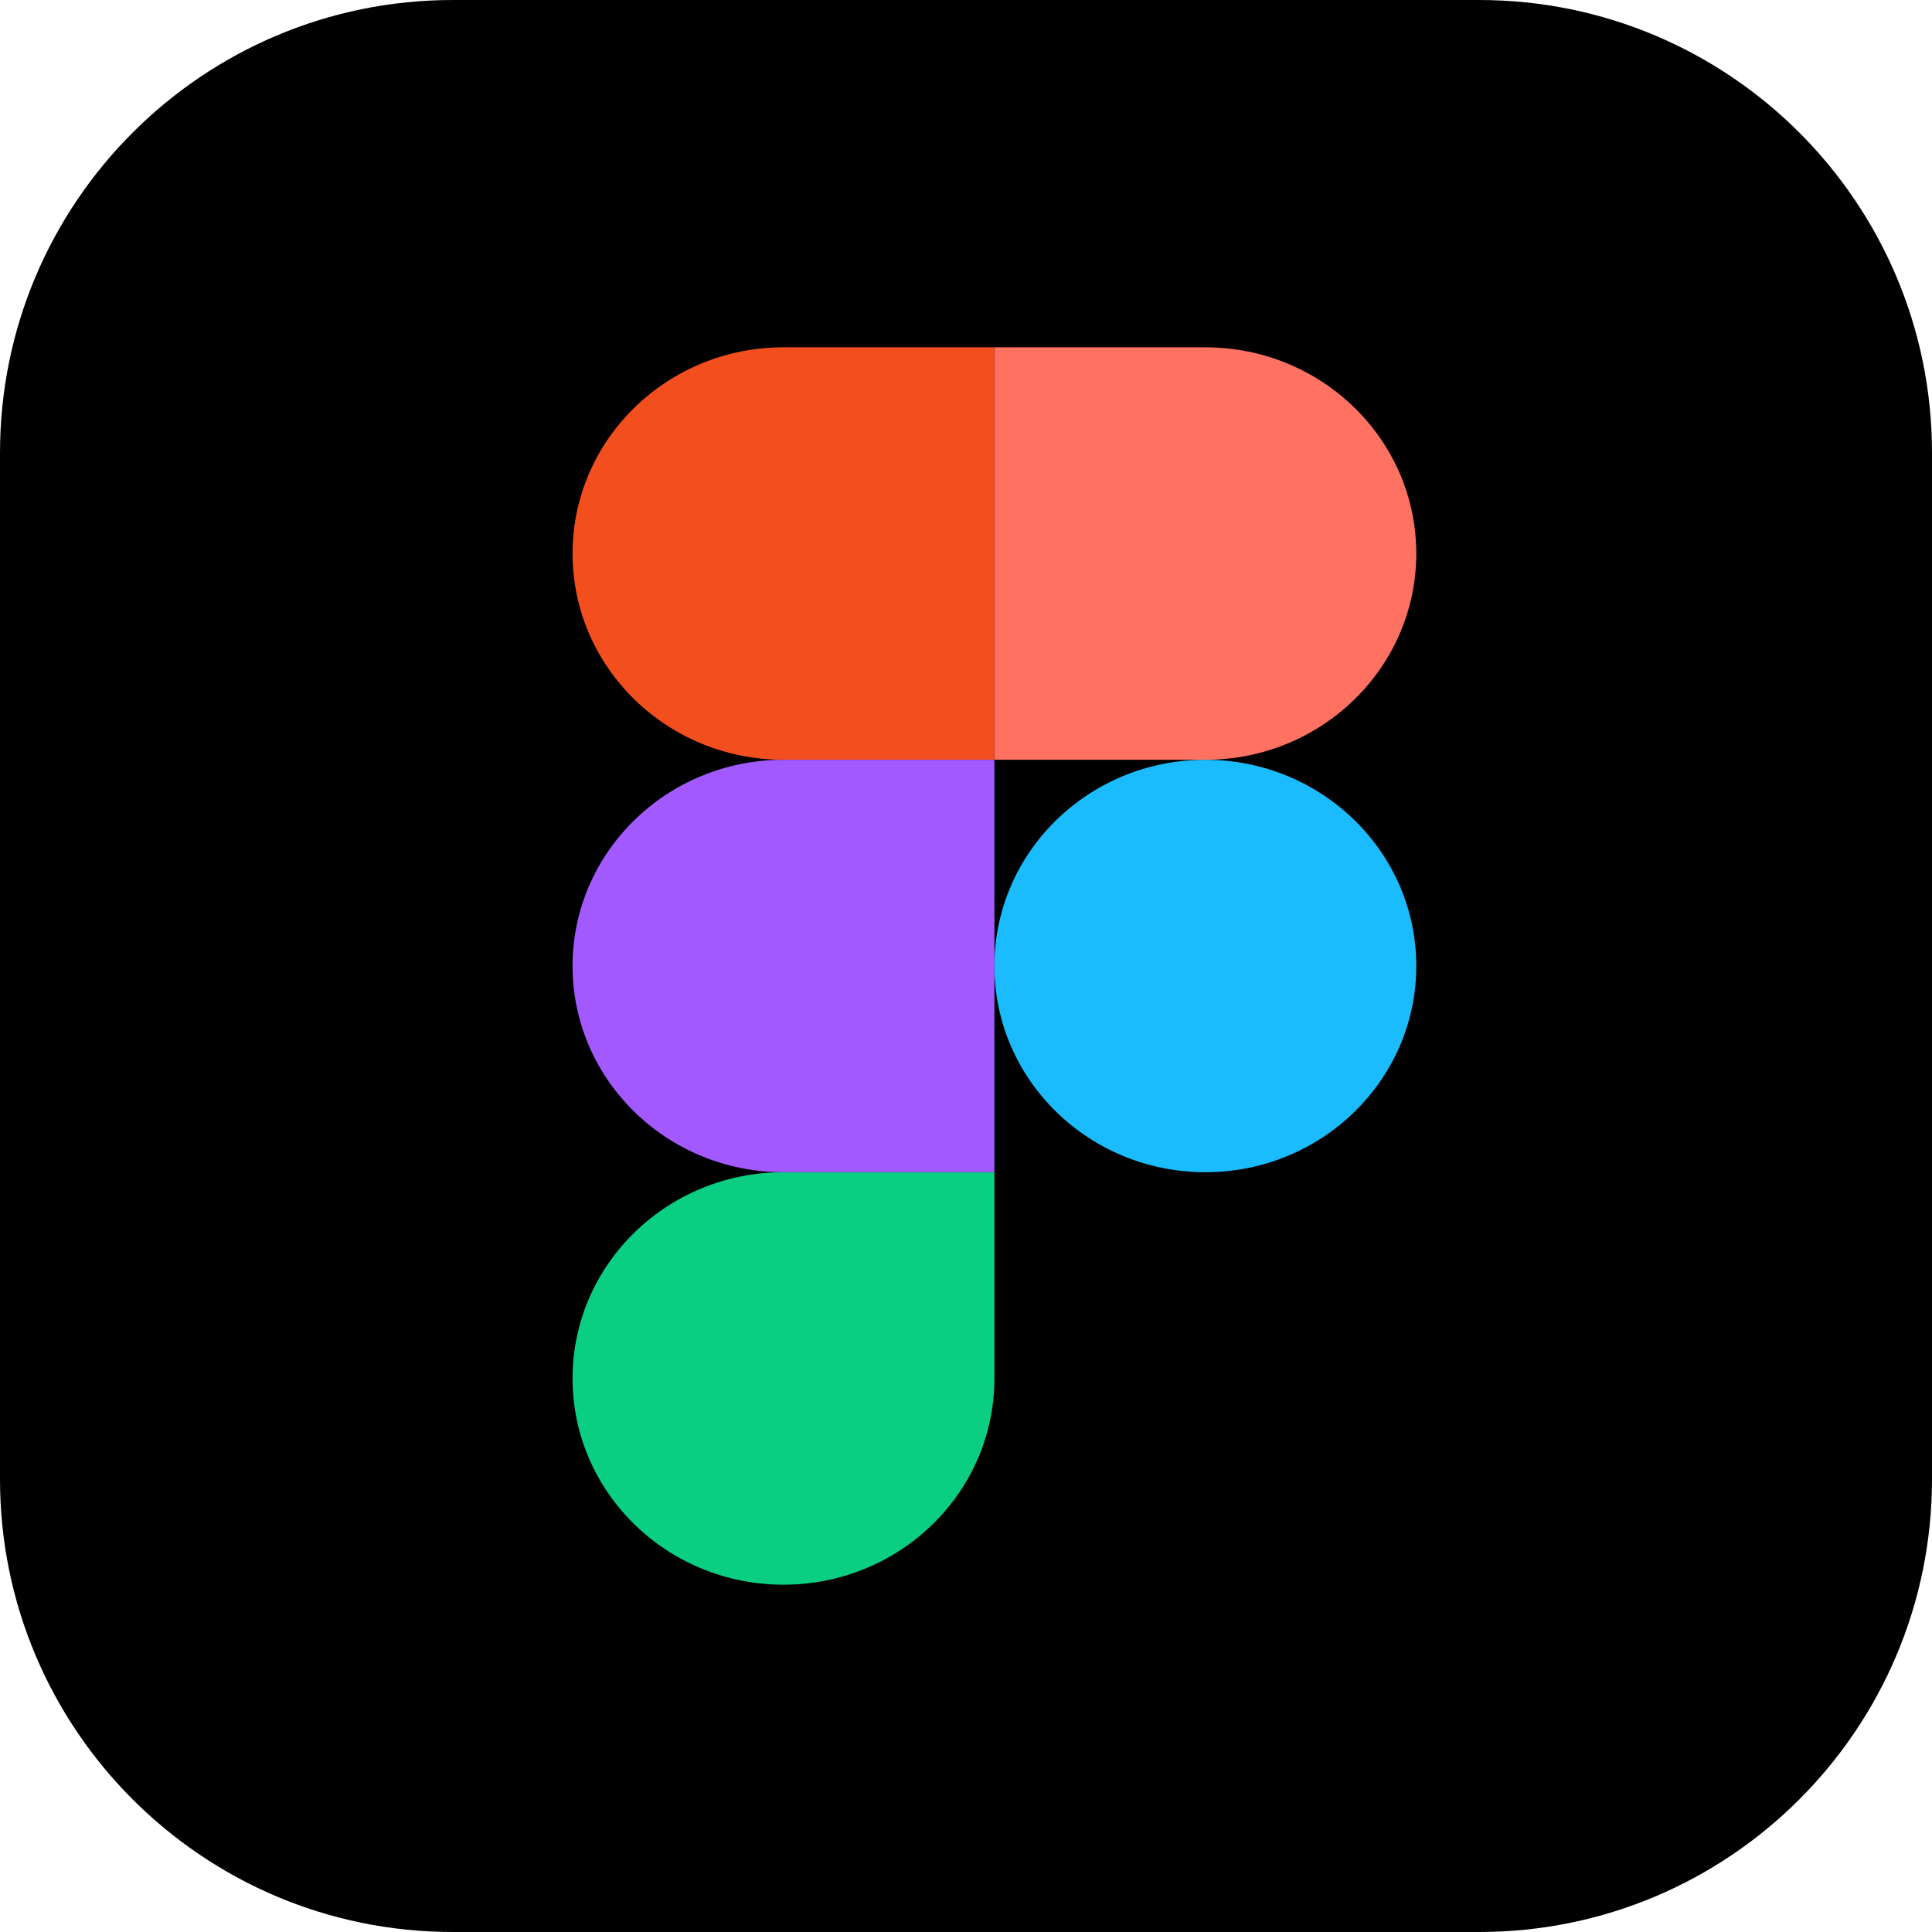 <svg width="34" height="34" viewBox="0 0 34 34" fill="none" xmlns="http://www.w3.org/2000/svg">
<g clip-path="url(#clip0_581_255)">
<path d="M26.031 0H7.969C3.568 0 0 3.568 0 7.969V26.031C0 30.432 3.568 34 7.969 34H26.031C30.432 34 34 30.432 34 26.031V7.969C34 3.568 30.432 0 26.031 0Z" fill="black"/>
<path d="M7.65 23.646V9.068C7.65 8.969 7.693 8.913 7.792 8.913C8.033 8.913 8.259 8.913 8.585 8.898C8.925 8.884 9.279 8.884 9.662 8.87C10.044 8.856 10.455 8.856 10.894 8.842C11.333 8.828 11.758 8.828 12.183 8.828C13.345 8.828 14.308 8.969 15.102 9.267C15.813 9.508 16.461 9.905 17 10.428C17.456 10.886 17.809 11.437 18.034 12.043C18.247 12.638 18.36 13.248 18.36 13.885C18.36 15.103 18.077 16.109 17.51 16.903C16.943 17.696 16.15 18.291 15.229 18.631C14.266 18.985 13.203 19.113 12.042 19.113C11.702 19.113 11.475 19.113 11.333 19.098C11.192 19.084 10.993 19.084 10.724 19.084V23.632C10.738 23.731 10.668 23.816 10.568 23.83H7.82C7.707 23.83 7.65 23.773 7.65 23.646ZM10.738 11.647V16.407C10.937 16.421 11.121 16.435 11.291 16.435H12.042C12.594 16.435 13.147 16.35 13.671 16.18C14.124 16.053 14.521 15.783 14.832 15.429C15.13 15.075 15.272 14.593 15.272 13.97C15.285 13.527 15.172 13.09 14.946 12.709C14.705 12.341 14.365 12.058 13.954 11.902C13.43 11.689 12.863 11.604 12.283 11.618C11.914 11.618 11.588 11.618 11.319 11.633C11.036 11.618 10.838 11.633 10.738 11.647ZM27.2 15.543C26.775 15.316 26.322 15.16 25.84 15.061C25.316 14.948 24.792 14.877 24.253 14.877C23.97 14.863 23.672 14.905 23.403 14.976C23.219 15.018 23.063 15.118 22.964 15.259C22.893 15.373 22.851 15.514 22.851 15.642C22.851 15.769 22.907 15.897 22.992 16.01C23.12 16.166 23.29 16.293 23.474 16.393C23.803 16.563 24.138 16.719 24.48 16.86C25.245 17.115 25.982 17.469 26.662 17.894C27.129 18.192 27.512 18.588 27.781 19.07C28.008 19.523 28.121 20.019 28.107 20.529C28.121 21.195 27.922 21.861 27.554 22.413C27.159 22.979 26.608 23.417 25.968 23.674C25.273 23.972 24.423 24.128 23.403 24.128C22.752 24.128 22.114 24.071 21.477 23.943C20.977 23.857 20.491 23.705 20.032 23.49C19.933 23.433 19.862 23.334 19.876 23.221V20.756C19.876 20.713 19.89 20.657 19.933 20.628C19.975 20.6 20.017 20.614 20.06 20.643C20.613 20.968 21.193 21.195 21.817 21.337C22.355 21.478 22.922 21.549 23.488 21.549C24.027 21.549 24.409 21.478 24.664 21.351C24.891 21.252 25.047 21.011 25.047 20.756C25.047 20.558 24.933 20.373 24.707 20.189C24.48 20.005 24.012 19.793 23.318 19.523C22.606 19.273 21.93 18.93 21.307 18.503C20.863 18.187 20.495 17.776 20.23 17.299C20.003 16.846 19.89 16.35 19.904 15.854C19.904 15.245 20.074 14.664 20.386 14.14C20.74 13.573 21.264 13.12 21.873 12.837C22.539 12.497 23.375 12.341 24.381 12.341C24.962 12.341 25.557 12.383 26.137 12.468C26.562 12.525 26.973 12.638 27.356 12.794C27.413 12.808 27.469 12.865 27.497 12.922C27.512 12.978 27.526 13.035 27.526 13.092V15.401C27.526 15.458 27.497 15.514 27.455 15.543C27.328 15.571 27.257 15.571 27.2 15.543Z" fill="black"/>
<path d="M17.5 17C17.5 14.995 19.162 13.371 21.212 13.371C23.262 13.371 24.924 14.995 24.924 17C24.924 19.004 23.262 20.629 21.212 20.629C19.162 20.629 17.5 19.004 17.5 17Z" fill="#1ABCFE"/>
<path d="M10.076 24.259C10.076 22.254 11.738 20.629 13.788 20.629H17.5V24.259C17.5 26.263 15.838 27.888 13.788 27.888C11.738 27.888 10.076 26.263 10.076 24.259Z" fill="#0ACF83"/>
<path d="M17.5 6.112V13.371H21.212C23.262 13.371 24.924 11.746 24.924 9.741C24.924 7.737 23.262 6.112 21.212 6.112H17.5Z" fill="#FF7262"/>
<path d="M10.076 9.741C10.076 11.746 11.738 13.371 13.788 13.371H17.5V6.112H13.788C11.738 6.112 10.076 7.737 10.076 9.741Z" fill="#F24E1E"/>
<path d="M10.076 17C10.076 19.004 11.738 20.629 13.788 20.629H17.5V13.371H13.788C11.738 13.371 10.076 14.995 10.076 17Z" fill="#A259FF"/>
</g>
<defs>
<clipPath id="clip0_581_255">
<rect width="34" height="34" fill="white"/>
</clipPath>
</defs>
</svg>
